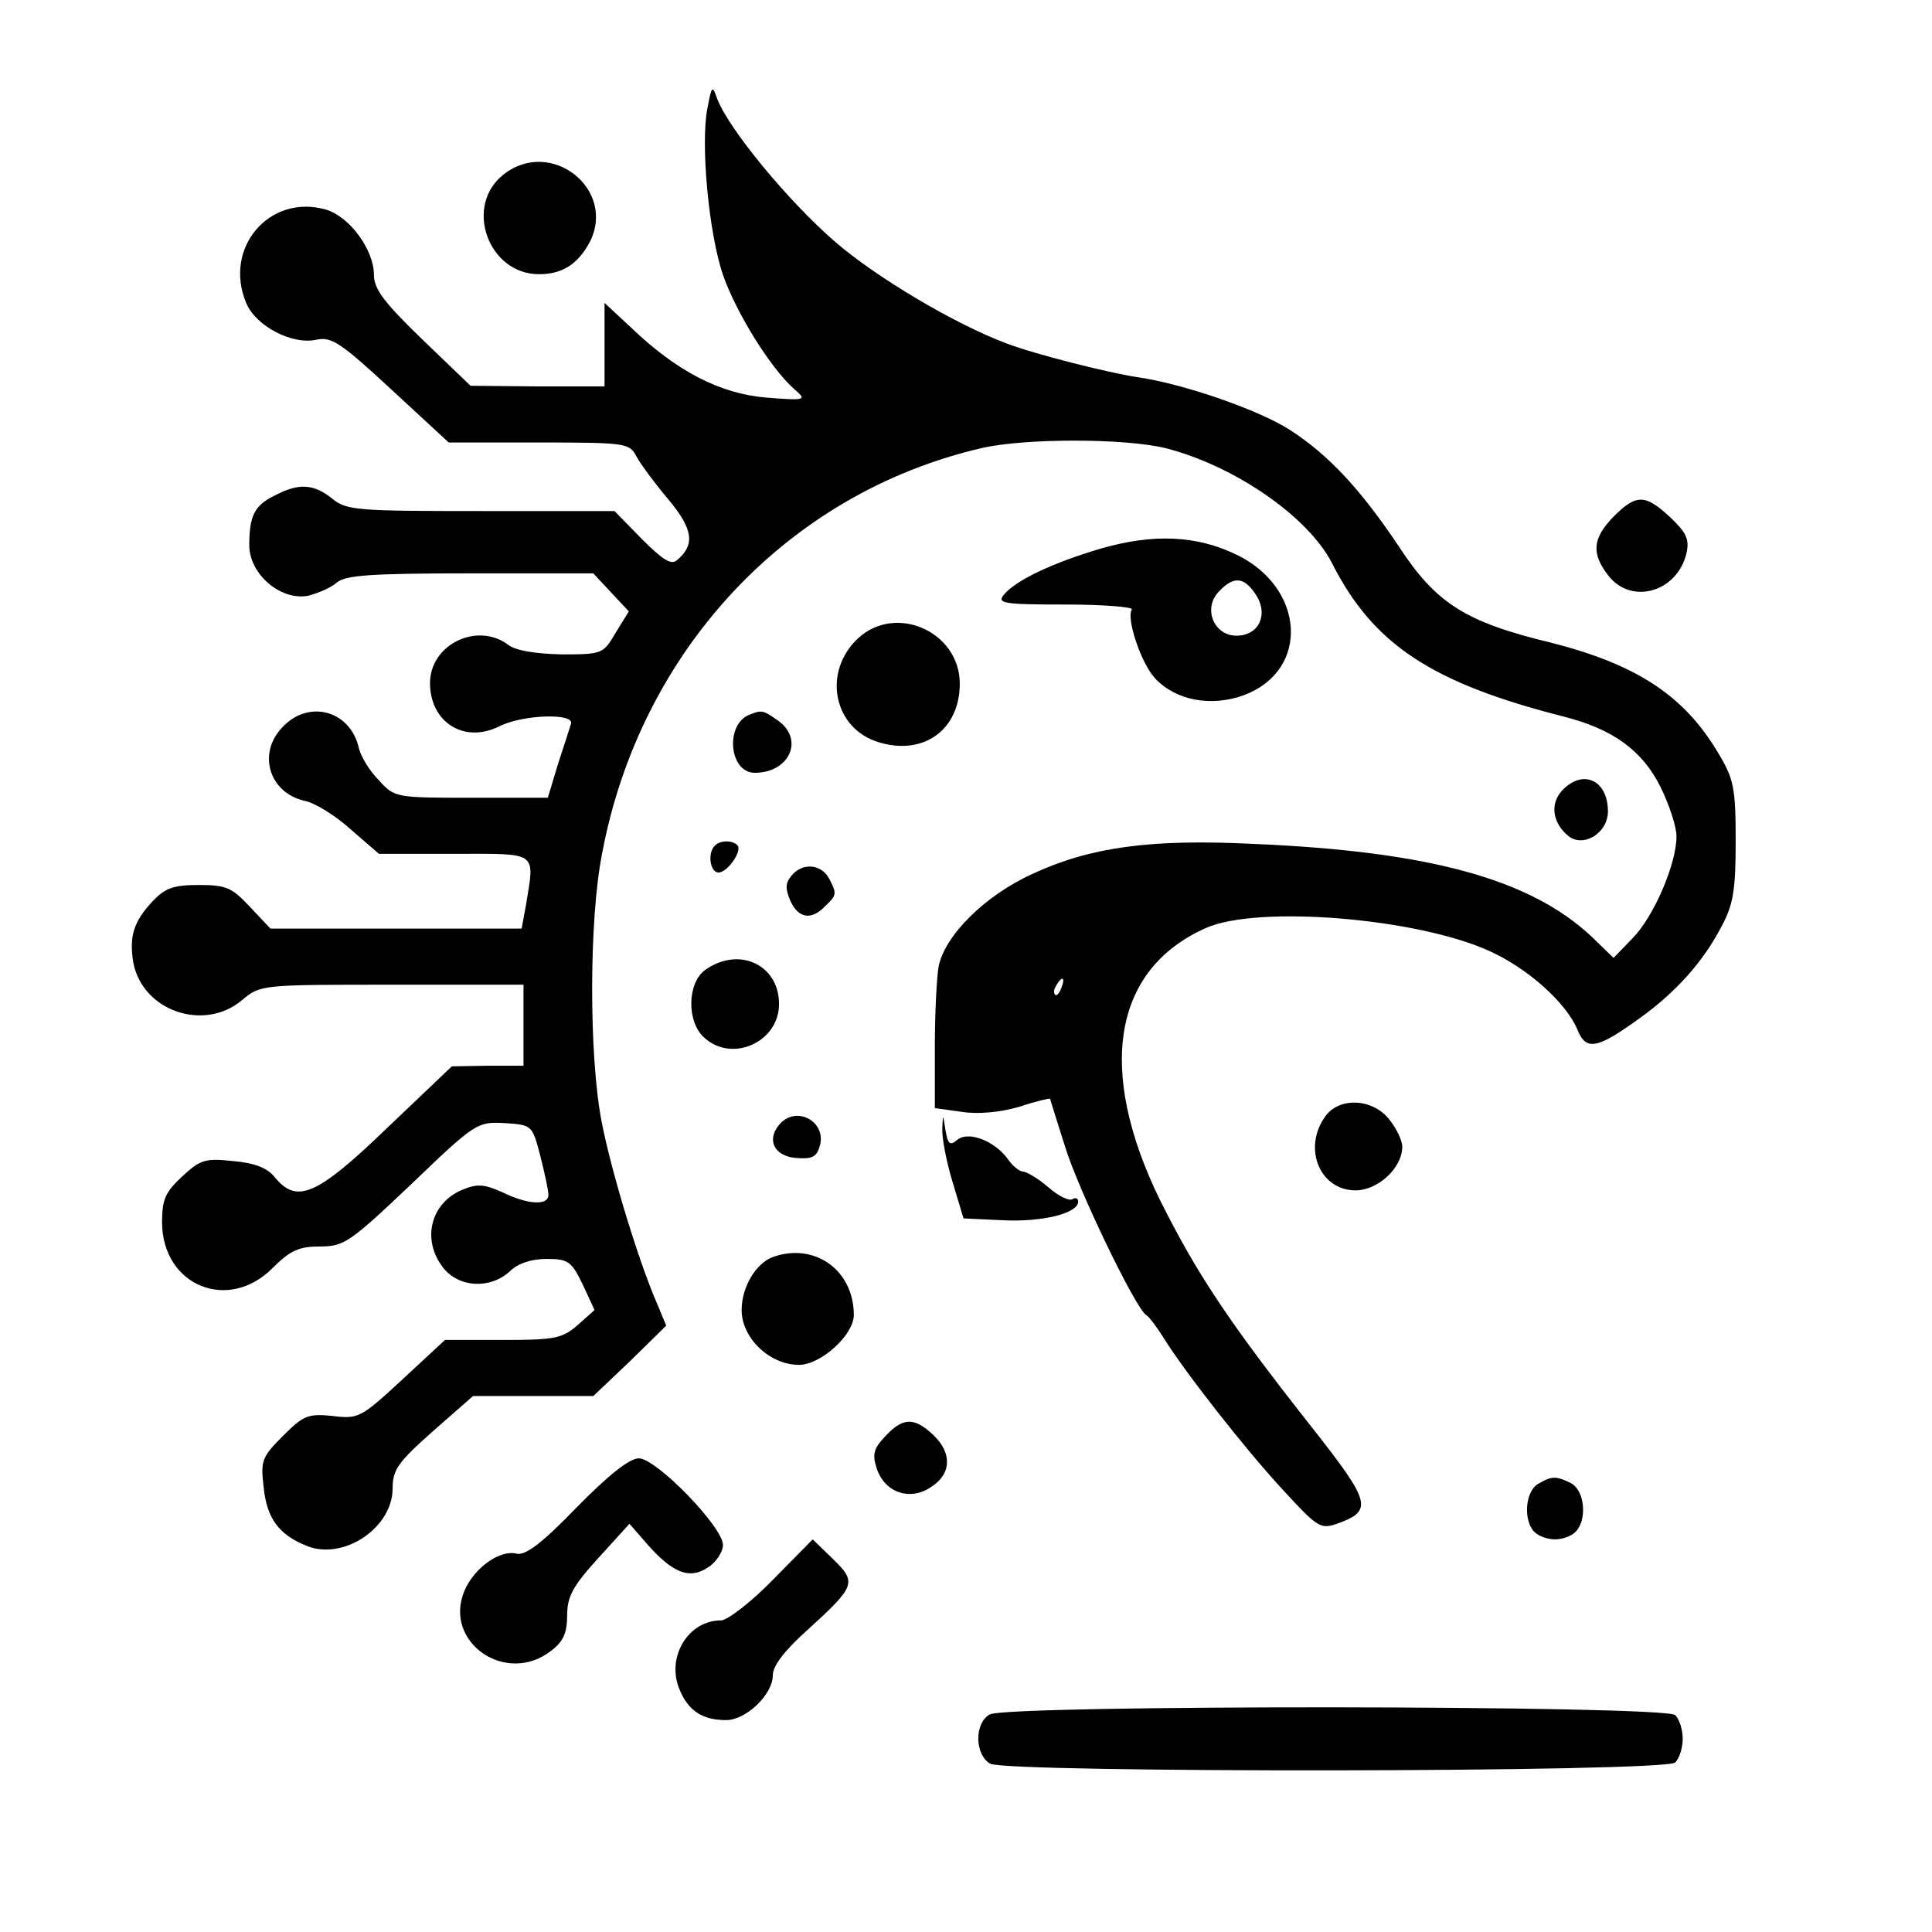 <?xml version="1.0" standalone="no"?>
<!DOCTYPE svg PUBLIC "-//W3C//DTD SVG 20010904//EN"
 "http://www.w3.org/TR/2001/REC-SVG-20010904/DTD/svg10.dtd">
<svg version="1.0" xmlns="http://www.w3.org/2000/svg"
 width="310pt" height="310pt" viewBox="0 0 310 310"
 preserveAspectRatio="xMidYMid meet">

<g transform="translate(0,310) scale(0.1,-0.1)"
fill="#000000" stroke="none">
<path d="M1135 2926 c-11 -57 2 -199 25 -267 21 -60 75 -148 114 -183 21 -18
20 -19 -44 -14 -74 6 -144 42 -217 112 l-43 40 0 -67 0 -67 -107 0 -108 1 -77
74 c-61 59 -78 81 -78 104 0 40 -39 94 -78 105 -90 25 -164 -62 -127 -150 15
-37 74 -68 113 -59 24 5 39 -5 120 -80 l92 -85 145 0 c139 0 145 -1 156 -22 7
-13 30 -44 52 -70 39 -47 43 -72 13 -97 -9 -8 -23 1 -56 34 l-44 45 -214 0
c-199 0 -216 1 -239 20 -30 24 -54 25 -92 5 -33 -16 -41 -33 -41 -80 0 -46 50
-89 94 -81 16 4 37 13 46 21 14 12 53 15 214 15 l198 0 28 -30 29 -31 -21 -34
c-20 -34 -21 -35 -86 -35 -43 1 -74 6 -86 15 -50 38 -126 1 -126 -61 0 -63 55
-98 112 -69 39 19 122 21 114 3 -2 -7 -12 -37 -21 -65 l-16 -53 -123 0 c-120
0 -123 0 -148 28 -15 15 -30 39 -33 55 -15 57 -79 74 -120 32 -43 -42 -24
-107 34 -120 16 -3 50 -24 74 -46 l45 -39 121 0 c136 0 129 5 115 -82 l-7 -38
-201 0 -202 0 -33 35 c-29 31 -38 35 -82 35 -41 0 -54 -5 -74 -26 -31 -33 -38
-57 -31 -99 15 -77 113 -111 174 -60 30 25 30 25 241 25 l211 0 0 -65 0 -65
-57 0 -58 -1 -104 -99 c-113 -109 -145 -122 -180 -79 -12 15 -32 23 -67 26
-45 5 -53 2 -82 -25 -27 -25 -32 -37 -32 -74 1 -101 106 -144 177 -73 29 29
43 35 77 35 38 0 48 7 146 100 103 99 106 100 149 98 45 -3 45 -3 58 -53 7
-27 13 -56 13 -62 0 -18 -33 -16 -74 4 -29 13 -40 14 -64 4 -51 -21 -66 -80
-31 -125 25 -32 75 -35 107 -6 13 13 35 20 59 20 35 0 40 -4 58 -41 l19 -41
-27 -24 c-25 -22 -38 -24 -120 -24 l-93 0 -69 -64 c-66 -61 -70 -63 -111 -58
-40 4 -47 1 -80 -32 -34 -34 -36 -40 -31 -82 5 -50 24 -76 68 -94 59 -25 139
28 139 92 0 30 9 42 64 91 l65 57 96 0 97 0 59 56 58 57 -15 36 c-30 69 -74
214 -89 293 -20 105 -20 322 1 428 61 326 298 579 609 651 69 16 229 16 295 0
110 -28 228 -109 267 -184 66 -131 160 -193 373 -247 78 -20 125 -54 154 -112
14 -28 26 -64 26 -80 0 -44 -36 -128 -70 -163 l-31 -32 -35 34 c-98 92 -259
137 -544 149 -164 8 -260 -5 -353 -48 -77 -35 -141 -99 -151 -149 -3 -17 -6
-75 -6 -129 l0 -98 43 -6 c26 -4 61 -1 92 8 27 9 49 14 50 13 0 -1 11 -36 24
-77 22 -71 113 -259 130 -270 5 -3 17 -19 27 -35 34 -55 131 -179 192 -245 56
-61 61 -64 87 -55 59 21 55 34 -41 156 -134 170 -184 246 -243 364 -102 209
-75 370 74 436 83 37 339 16 455 -37 62 -28 123 -83 141 -126 14 -35 32 -31
101 19 57 41 101 90 130 146 19 35 23 58 23 137 0 85 -3 100 -27 140 -55 94
-132 144 -270 179 -137 33 -184 63 -244 155 -61 91 -112 146 -174 186 -51 33
-174 75 -246 85 -46 7 -165 37 -209 54 -83 31 -209 106 -275 163 -75 65 -170
180 -189 229 -8 23 -9 22 -16 -15z m568 -1411 c-3 -9 -8 -14 -10 -11 -3 3 -2
9 2 15 9 16 15 13 8 -4z"/>
<path d="M808 2820 c-64 -50 -25 -160 57 -160 37 0 62 16 81 51 44 85 -62 169
-138 109z"/>
<path d="M2589 2271 c-34 -35 -36 -59 -8 -95 37 -47 110 -26 125 36 5 23 0 33
-26 58 -40 37 -54 38 -91 1z"/>
<path d="M1767 2220 c-78 -23 -137 -51 -156 -74 -12 -14 -2 -16 98 -16 62 0
110 -4 107 -8 -9 -15 15 -86 37 -110 33 -36 91 -47 144 -27 105 40 97 172 -13
225 -64 31 -133 34 -217 10z m248 -74 c21 -32 5 -66 -31 -66 -36 0 -54 43 -29
70 24 26 41 25 60 -4z"/>
<path d="M1377 2076 c-58 -54 -40 -145 33 -167 72 -22 130 20 130 94 0 83
-102 129 -163 73z"/>
<path d="M1202 1953 c-39 -16 -32 -93 9 -93 56 0 80 54 37 84 -24 17 -26 17
-46 9z"/>
<path d="M2506 1831 c-19 -21 -15 -51 10 -72 24 -20 64 4 64 39 0 51 -41 69
-74 33z"/>
<path d="M1147 1743 c-12 -11 -8 -43 6 -43 14 0 39 35 30 44 -8 8 -28 8 -36
-1z"/>
<path d="M1270 1695 c-10 -12 -10 -21 -2 -40 13 -29 34 -32 56 -9 19 18 19 20
6 45 -13 23 -43 25 -60 4z"/>
<path d="M1132 1544 c-29 -20 -31 -83 -2 -109 45 -41 120 -7 120 54 0 63 -64
93 -118 55z"/>
<path d="M2126 1308 c-36 -51 -8 -118 49 -118 36 0 75 36 75 70 0 10 -9 29
-21 44 -27 34 -81 36 -103 4z"/>
<path d="M1250 1295 c-20 -24 -8 -50 27 -53 25 -2 33 1 38 18 13 40 -38 68
-65 35z"/>
<path d="M1512 1290 c-1 -14 6 -52 16 -85 l18 -60 64 -3 c62 -3 120 11 120 30
0 5 -4 7 -9 4 -5 -4 -23 5 -39 19 -16 14 -35 25 -40 25 -6 0 -17 9 -24 19 -21
30 -64 47 -82 32 -12 -10 -15 -7 -19 16 -4 26 -4 26 -5 3z"/>
<path d="M1240 1083 c-27 -10 -50 -48 -50 -85 0 -45 45 -88 92 -88 35 0 88 48
88 80 0 72 -63 117 -130 93z"/>
<path d="M1421 796 c-19 -20 -22 -29 -14 -53 13 -38 53 -52 87 -29 33 21 34
55 3 84 -30 28 -48 28 -76 -2z"/>
<path d="M925 681 c-56 -58 -82 -77 -96 -74 -26 7 -68 -22 -84 -60 -34 -82 67
-152 139 -96 20 15 26 29 26 57 0 30 9 47 50 92 l50 55 27 -31 c42 -48 69 -59
99 -39 13 8 24 25 24 36 0 29 -107 139 -135 139 -15 0 -49 -27 -100 -79z"/>
<path d="M2468 719 c-21 -12 -24 -59 -6 -77 7 -7 21 -12 33 -12 12 0 26 5 33
12 19 19 15 66 -7 78 -24 12 -31 12 -53 -1z"/>
<path d="M1240 565 c-35 -36 -73 -65 -83 -65 -53 0 -88 -59 -67 -110 14 -35
37 -50 75 -50 32 0 75 41 75 72 0 15 19 40 56 73 77 70 79 76 41 113 l-33 32
-64 -65z"/>
<path d="M1588 349 c-25 -14 -24 -65 1 -79 30 -15 1083 -14 1099 2 7 7 12 24
12 38 0 14 -5 31 -12 38 -16 16 -1074 17 -1100 1z"/>
</g>
</svg>

